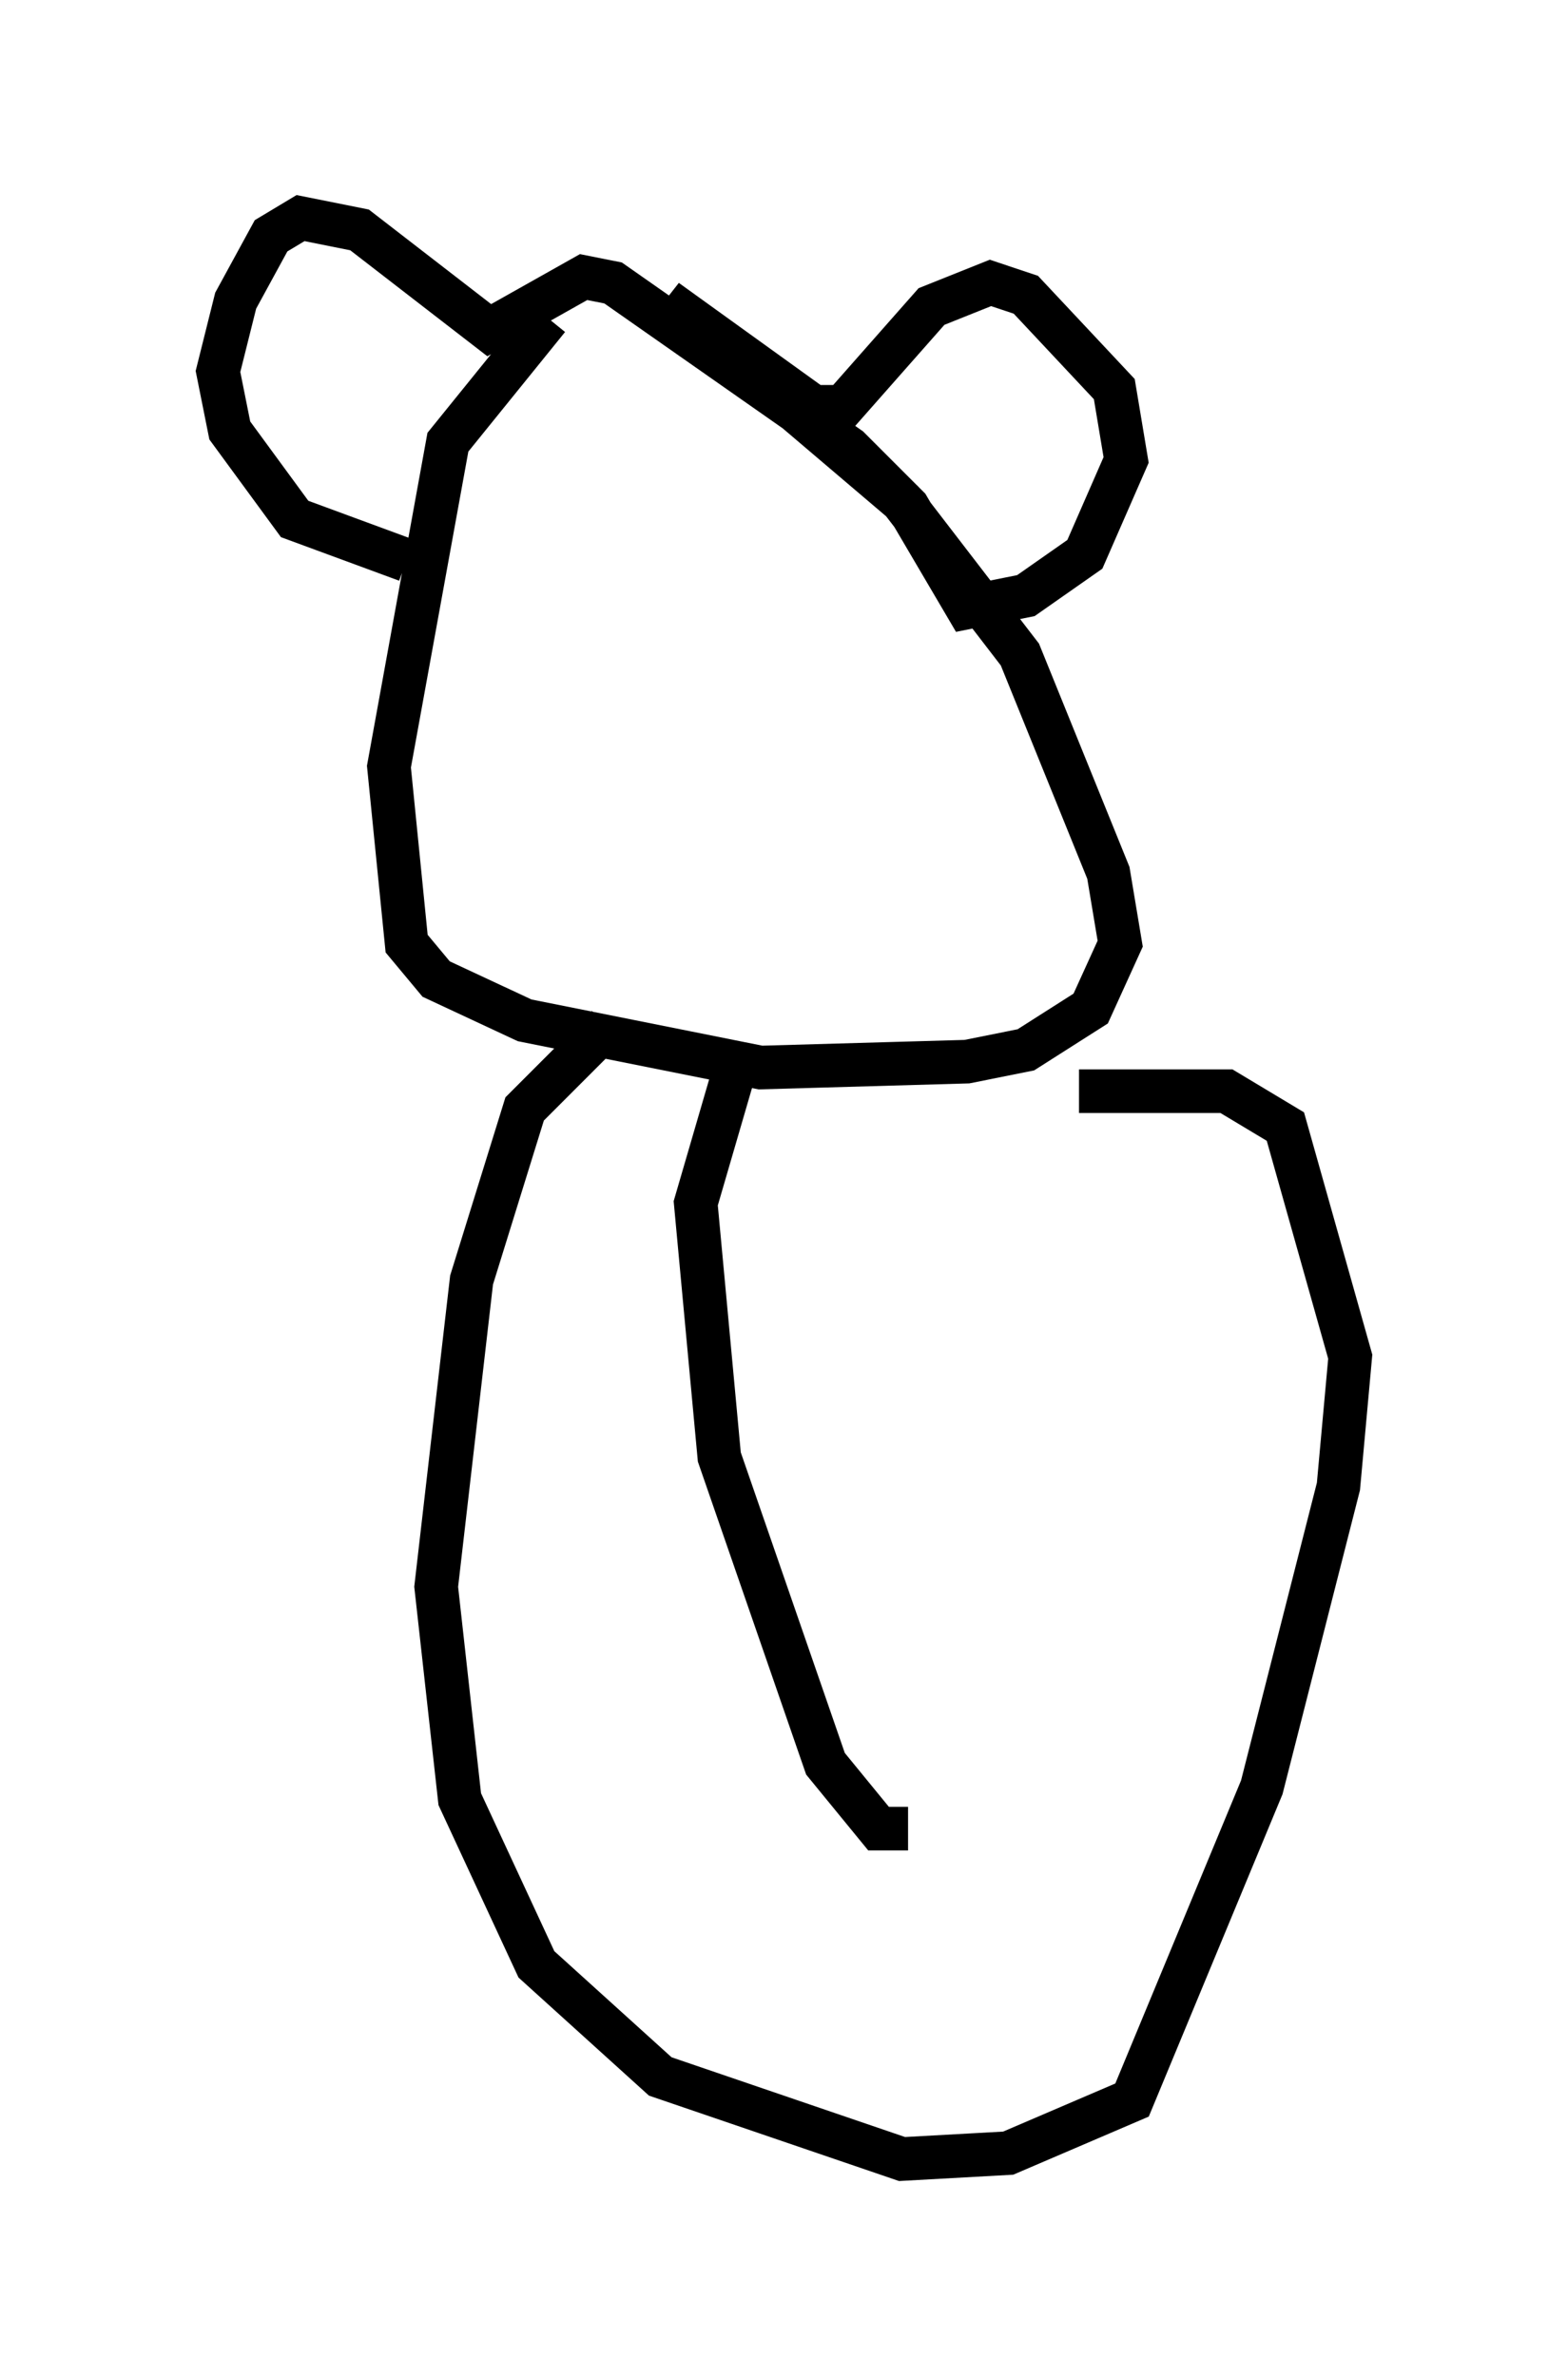 <?xml version="1.0" encoding="utf-8" ?>
<svg baseProfile="full" height="54.519" version="1.1" width="35.981" xmlns="http://www.w3.org/2000/svg" xmlns:ev="http://www.w3.org/2001/xml-events" xmlns:xlink="http://www.w3.org/1999/xlink"><defs /><rect fill="white" height="54.519" width="35.981" x="0" y="0" /><path d="M15.69, 5.812 m-3.112, 1.488 l-2.3, 2.842 -1.353, 7.442 l0.406, 4.059 0.677, 0.812 l2.03, 0.947 5.413, 1.083 l4.736, -0.135 1.353, -0.271 l1.488, -0.947 0.677, -1.488 l-0.271, -1.624 -2.03, -5.007 l-2.706, -3.518 -5.413, -4.601 l3.383, 2.436 0.677, 0.0 l2.03, -2.3 1.353, -0.541 l0.812, 0.271 2.03, 2.165 l0.271, 1.624 -0.947, 2.165 l-1.353, 0.947 -1.353, 0.271 l-1.353, -2.3 -1.353, -1.353 l-5.413, -3.789 -0.677, -0.135 l-2.165, 1.218 -2.977, -2.3 l-1.353, -0.271 -0.677, 0.406 l-0.812, 1.488 -0.406, 1.624 l0.271, 1.353 1.488, 2.03 l2.571, 0.947 m4.601, 10.69 l-1.894, 1.894 -1.218, 3.924 l-0.812, 7.036 0.541, 4.871 l1.759, 3.789 2.842, 2.571 l5.548, 1.894 2.436, -0.135 l2.842, -1.218 2.977, -7.172 l1.759, -6.901 0.271, -2.977 l-1.488, -5.277 -1.353, -0.812 l-3.383, 0.0 m-7.848, -0.677 l-0.947, 3.248 0.541, 5.819 l2.436, 7.036 1.218, 1.488 l0.677, 0.0 " fill="none" stroke="black" stroke-width="1" /></svg>